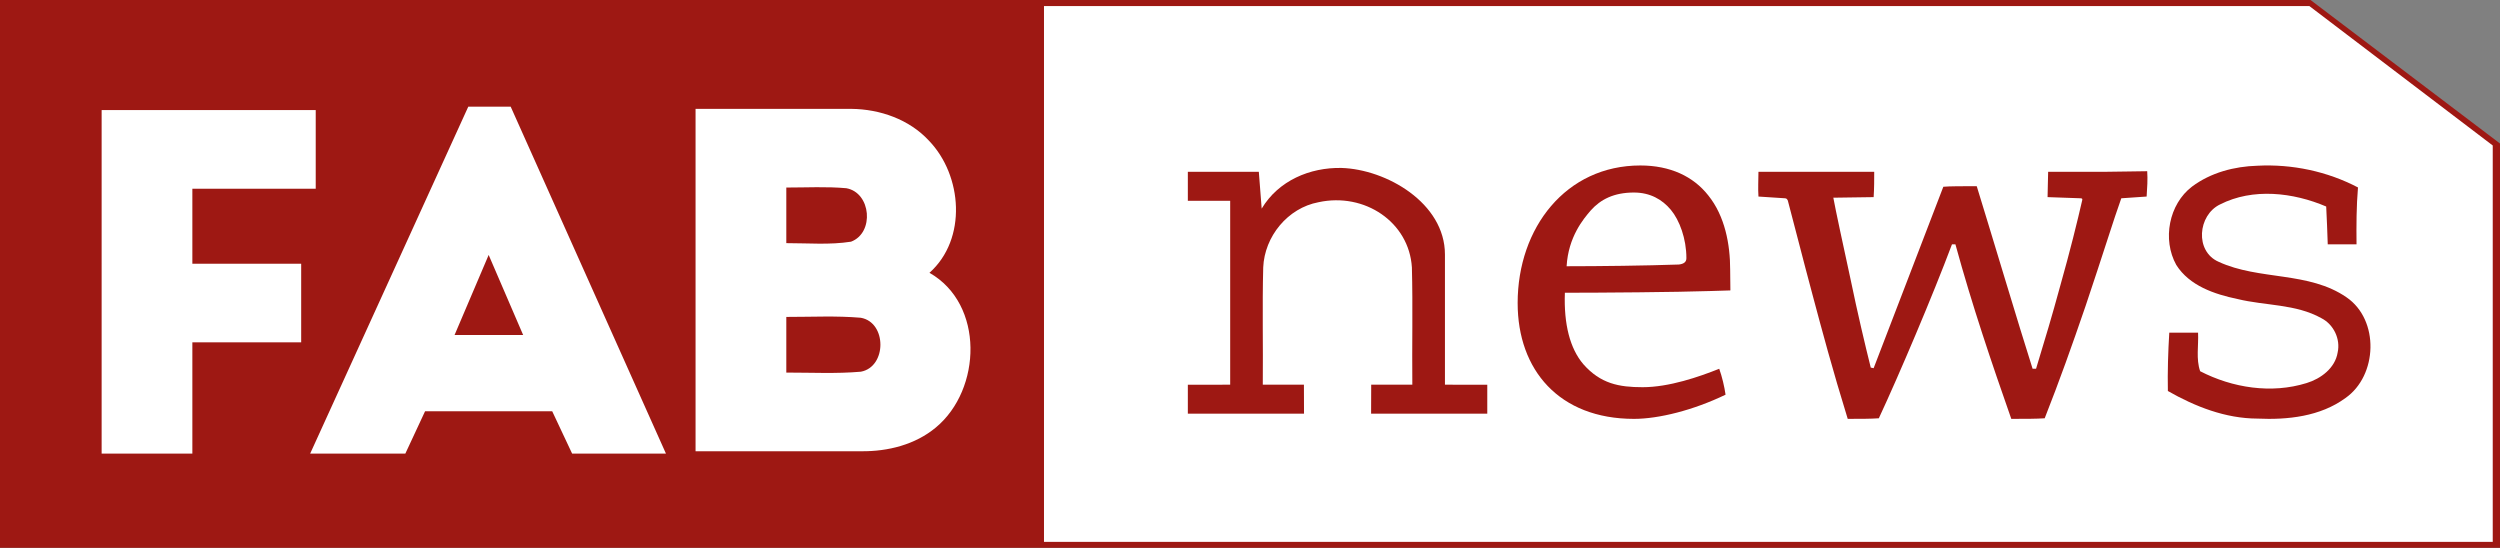 <svg width="516.67pt" height="113.21pt" version="1.1" viewBox="0 0 516.67 113.21" xmlns="http://www.w3.org/2000/svg">
 <rect x="0" y="0" width="516.67" height="113.21" fill="#808080" stroke="none"/>
 <path d="m0 0h477.51l39.16 29.66v83.55h-516.67v-113.21" fill="#9e1813"/>
 <path d="m215.76 1.253v110.74h299.41v-81.925l-37.9-28.818h-261.51" fill="#fff"/>
 <g fill="#fff">
  <path d="m96.78 22.04h8.76l32.09 71.705h-19.39l-4.12-8.755h-26.27l-4.08 8.755h-19.67m29.84-24.505h14.18l-7.13-16.55z"/>
  <path d="m143.75 22.5h32.22c5.89 0.06 11.94 2.17 16 6.56 6.95 7.2 7.93 20.35 0.12 27.32 11.37 6.47 10.79 24.11 1.33 31.96-4.26 3.56-9.92 4.97-15.38 4.92h-34.29v-70.76m18.755 16.26v11.49c4.587 0 8.955 0.39 13.375-0.3 4.87-1.83 4.16-10.13-0.97-11.05-4.12-0.37-8.13-0.14-12.405-0.14m0 26.74v11.5c5.419 0 10.285 0.26 15.405-0.18 5.39-1 5.4-10.2-0.02-11.15-5.11-0.43-9.831-0.17-15.385-0.17z"/>
  <path d="m21.005 22.75h44.245v16.25h-25.495v15.5h22.49v16.255h-22.49v22.995h-18.75z"/>
 </g>
 <g transform="translate(-114.09 150)" fill="#9e1813">
  <path d="m427.74-87.357c0 13.807 8.57 23.924 24.043 23.924 5.118 0 12.26-1.785 18.925-4.999-0.238-1.666-0.714-3.69-1.309-5.356-4.166 1.666-10.355 3.809-15.831 3.809-4.88 0-8.689-0.714-12.26-4.761-2.738-3.214-4.047-8.213-3.809-14.759 7.38 0 23.091-0.119 30.114-0.357l4.094-0.124c0-1.319-0.012-1.896-0.047-4.28 0-5.237-1.071-11.069-4.523-15.354-3.095-3.928-7.856-6.189-14.045-6.189-15.354 0-25.353 12.855-25.353 28.447zm24.043-22.853c3.333 0 5.832 1.428 7.618 3.571s3.214 5.951 3.214 9.998c0 0.833-0.595 1.19-1.547 1.309-6.785 0.238-16.426 0.357-23.21 0.357 0.357-6.07 3.452-9.76 4.999-11.546 2.023-2.261 4.761-3.69 8.927-3.69z"/>
  <path d="m557.73-109.38c0.119-1.785 0.238-3.571 0.119-5.237-2.5 0-5.475 0.119-8.451 0.119h-12.022c0 1.547-0.119 3.452-0.119 5.237l6.785 0.238c0.357 0 0.476 0.119 0.357 0.476-0.952 4.166-2.5 10.474-4.523 17.616-1.785 6.546-2.976 10.474-4.999 17.14h-0.714c-2.738-8.57-8.927-29.281-11.546-37.731-2.738 0-5.713 0-6.904 0.119-4.404 11.427-10.95 28.566-14.402 37.493l-0.595-0.119c-1.19-4.761-2.738-11.308-4.166-18.211-1.547-7.142-3.095-14.283-3.571-16.902l8.332-0.119c0.119-1.785 0.119-3.69 0.119-5.237h-23.924c0 1.547-0.119 3.452 0 5.118l5.475 0.357c0.357 0 0.476 0.238 0.595 0.476 1.309 4.88 2.976 11.546 5.118 19.52 1.904 7.142 4.166 15.592 7.261 25.591 2.619 0 4.761 0 6.427-0.119 4.166-8.927 11.189-25.472 15.116-35.946h0.714c3.452 12.617 7.499 24.52 11.546 36.065 2.976 0 5.118 0 6.904-0.119 3.095-7.856 5.594-14.878 8.451-23.21 3.571-10.593 5.832-17.973 7.38-22.258z"/>
  <path d="m391.31-115.29c-6.501-0.126-12.996 2.61-16.471 8.404-0.19-2.54-0.4-5.081-0.59-7.611-4.89 0.01-9.78 2.5e-4 -14.67 0.01-0.01 1.99 0 3.981 0 5.981 2.91 0.01 5.831 9e-3 8.751 9e-3v38.001c-2.92 0-5.841 2.54e-4 -8.751 0.01 0 1.99-0.01 3.99 0 5.979 8 0.01 16.01 0.01 24.01 0-0.02-2-9e-3 -3.99-0.019-5.99-2.83 0-5.67-2.54e-4 -8.501-0.01 0.08-8.07-0.121-16.15 0.089-24.22 0.27-6.41 5.06-12.281 11.43-13.481 9.537-2.067 18.722 4.112 19.298 13.481 0.21 8.07 9e-3 16.15 0.089 24.22-2.83 0.01-5.669 0.01-8.499 0.01-0.01 2-5.1e-4 3.99-0.021 5.99 8 0.01 16.01 0.01 24.01 0 0.01-1.99 0-3.99 0-5.979-2.91-0.01-5.83-0.01-8.749-0.01v-26.902c0-10.656-12.125-17.619-21.407-17.892z"/>
  <path d="m567.13-111.45c3.87-2.89 8.73-4.16 13.5-4.3 7.17-0.37 14.42 1.16 20.78 4.49-0.33 3.91-0.34 7.83-0.3 11.76h-5.95c-0.06-2.61-0.21-5.21-0.32-7.82-6.82-2.91-15.14-3.89-21.94-0.43-4.59 2.21-5.26 9.69-0.28 11.86 8.38 3.87 18.62 1.93 26.44 7.35 6.81 4.68 6.41 16.16-0.24 20.8-5.21 3.82-11.94 4.54-18.21 4.25-6.58-0.02-12.85-2.48-18.49-5.7-0.08-4.02 0.05-8.04 0.29-12.06h5.95c0.13 2.64-0.45 5.43 0.43 7.97 6.68 3.45 14.74 4.71 22 2.45 2.95-0.9 5.91-3.1 6.42-6.33 0.62-2.77-0.83-5.79-3.36-7.08-5.29-2.96-11.58-2.55-17.33-3.96-4.76-0.99-9.93-2.73-12.66-7.04-2.92-5.25-1.54-12.56 3.27-16.21z"/>
 </g>
</svg>
